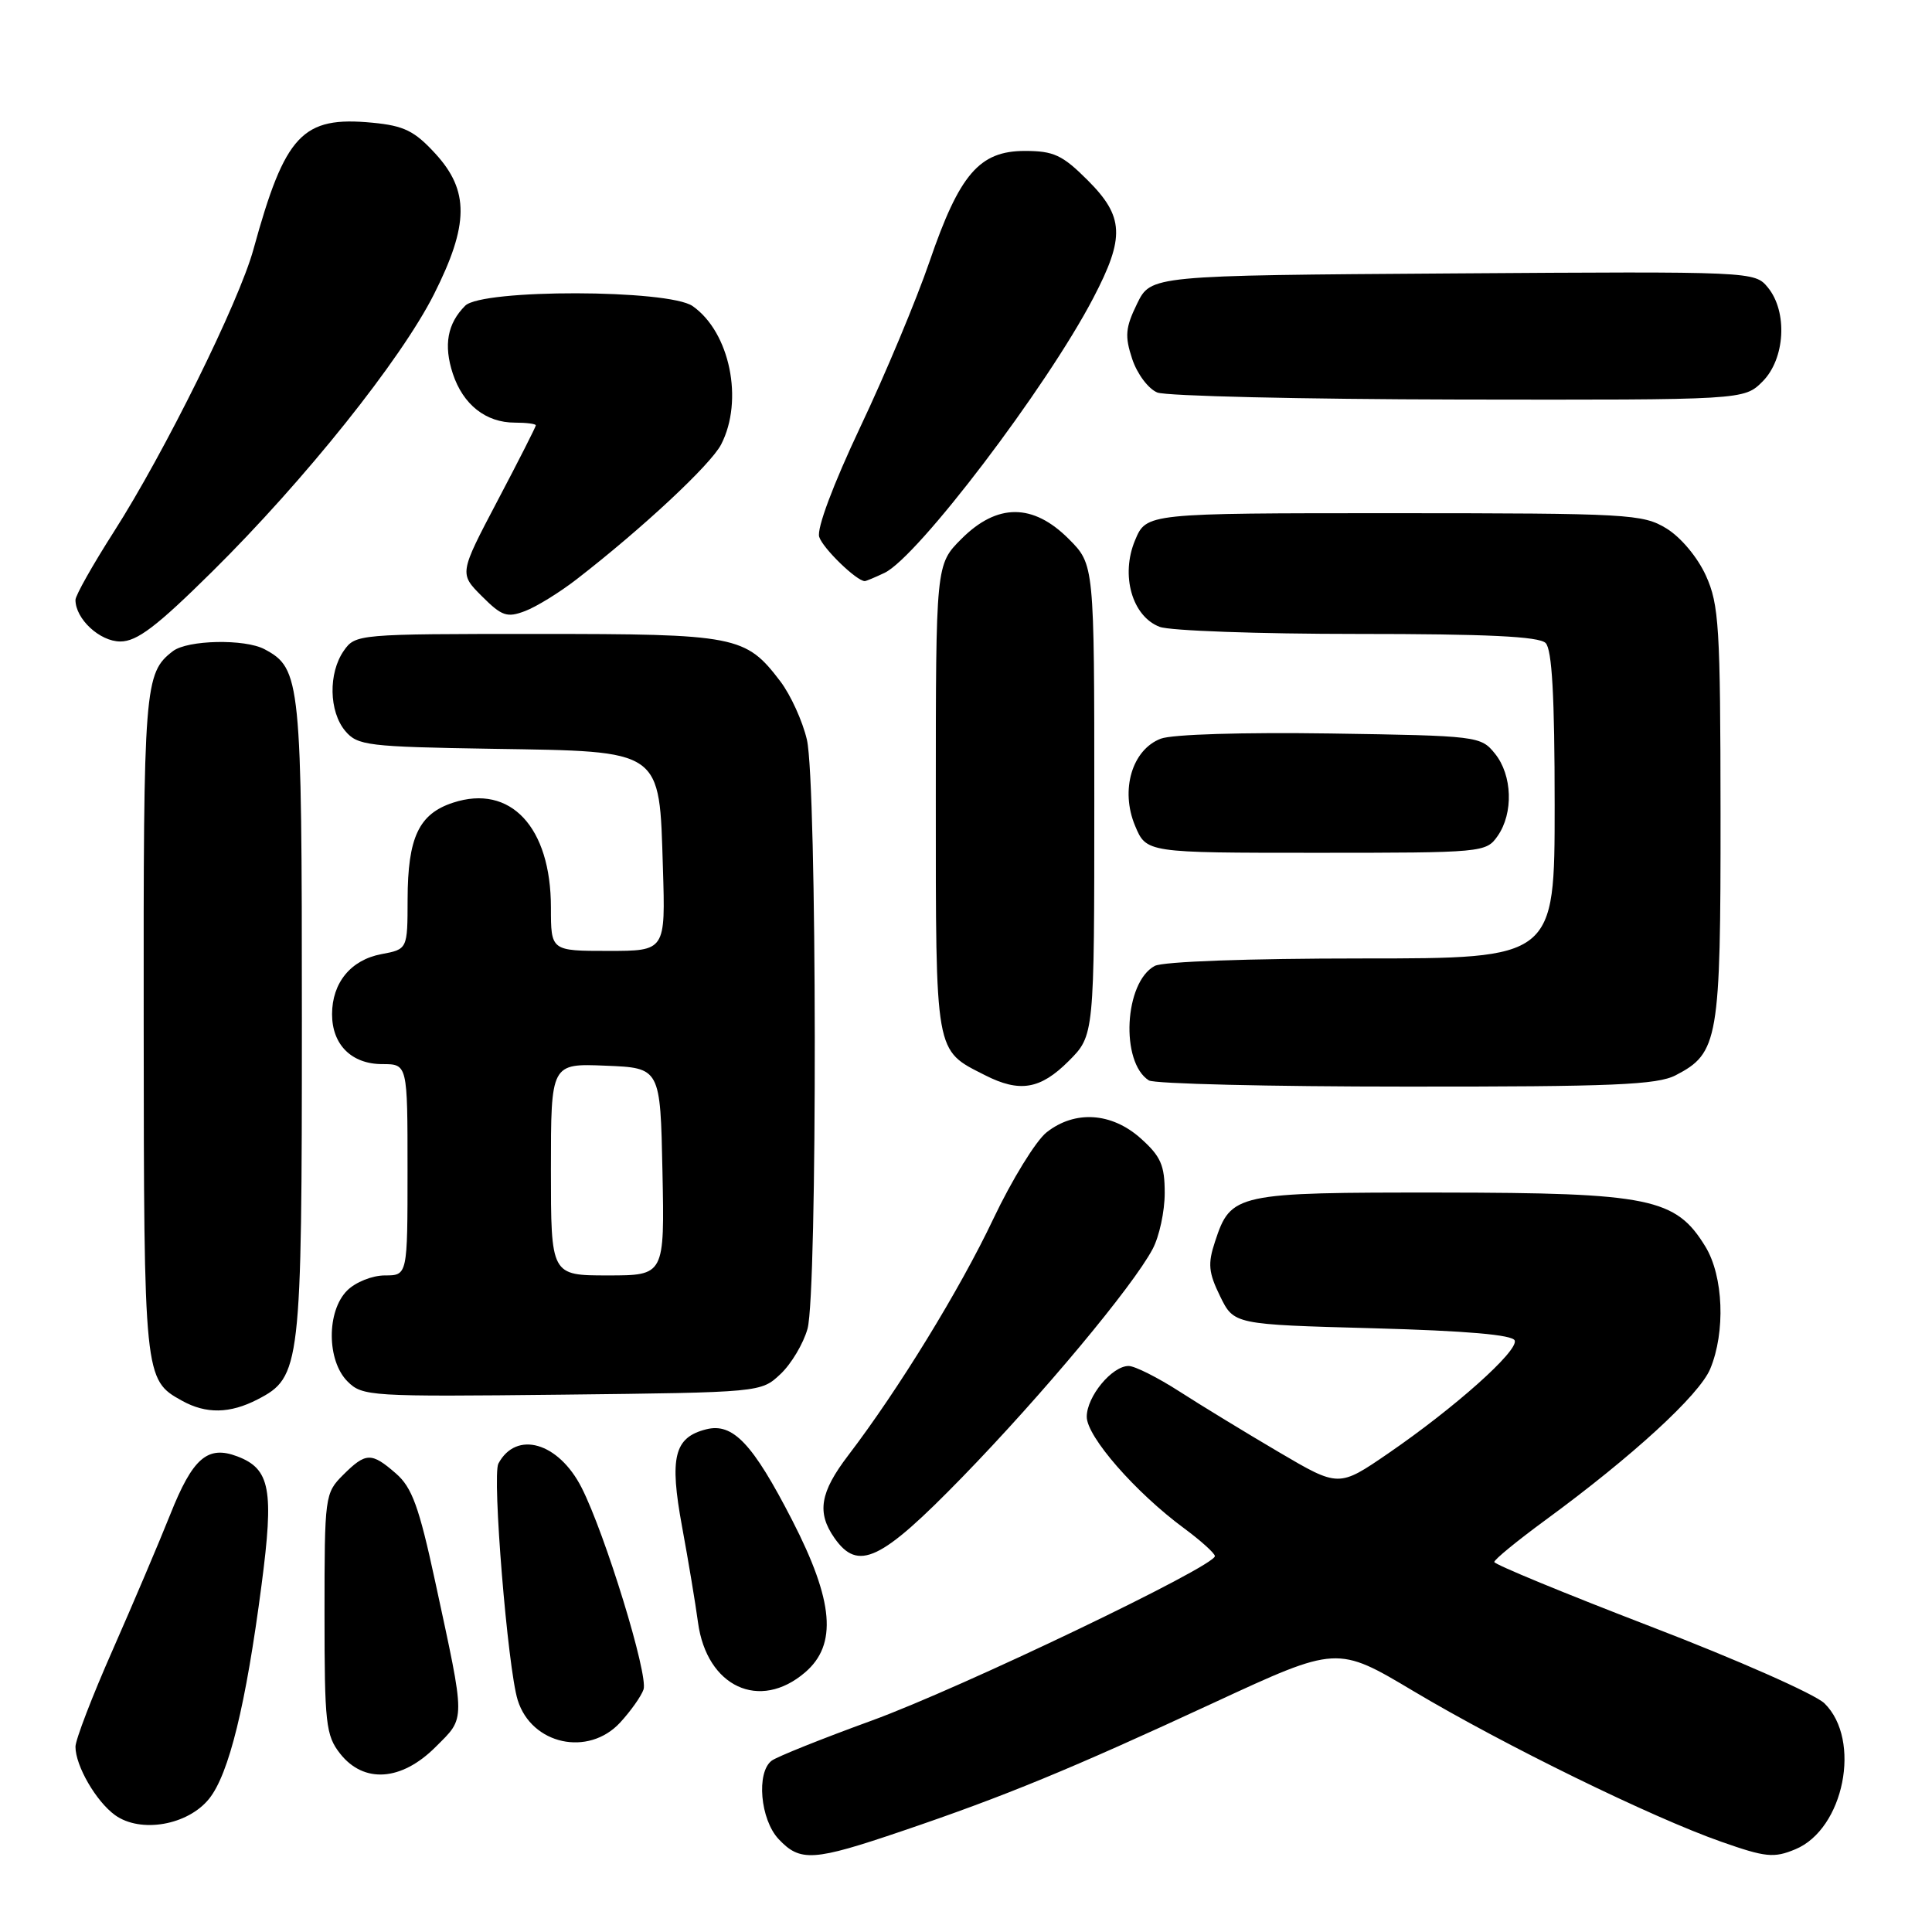 <?xml version="1.0" encoding="UTF-8" standalone="no"?>
<!DOCTYPE svg PUBLIC "-//W3C//DTD SVG 1.1//EN" "http://www.w3.org/Graphics/SVG/1.1/DTD/svg11.dtd" >
<svg xmlns="http://www.w3.org/2000/svg" xmlns:xlink="http://www.w3.org/1999/xlink" version="1.1" viewBox="0 0 256 256">
 <g >
 <path fill="currentColor"
d=" M 119.55 242.62 C 133.19 237.99 141.76 234.46 160.84 225.62 C 177.18 218.05 177.18 218.05 187.34 224.11 C 199.33 231.25 218.81 240.79 228.10 244.05 C 233.96 246.11 235.05 246.22 237.89 245.04 C 244.34 242.37 246.70 230.55 241.75 225.70 C 240.51 224.49 230.16 219.91 218.75 215.53 C 207.34 211.14 198.00 207.29 198.00 206.97 C 198.00 206.65 201.04 204.16 204.75 201.44 C 216.30 192.98 225.16 184.86 226.61 181.39 C 228.65 176.50 228.37 169.11 225.98 165.19 C 222.05 158.75 218.63 158.05 190.97 158.02 C 163.70 158.00 163.10 158.13 161.00 164.51 C 160.02 167.46 160.13 168.61 161.67 171.76 C 163.50 175.50 163.50 175.50 181.92 176.00 C 194.35 176.34 200.46 176.87 200.71 177.63 C 201.18 179.03 192.75 186.54 183.95 192.58 C 177.39 197.08 177.39 197.08 169.45 192.41 C 165.08 189.84 159.14 186.22 156.27 184.37 C 153.39 182.52 150.37 181.00 149.55 181.00 C 147.34 181.00 144.00 185.05 144.00 187.73 C 144.00 190.36 150.45 197.75 156.89 202.50 C 159.12 204.15 160.96 205.81 160.98 206.19 C 161.02 207.53 127.35 223.67 115.50 227.99 C 108.90 230.39 102.94 232.78 102.25 233.30 C 100.19 234.86 100.74 241.10 103.17 243.69 C 106.04 246.74 107.77 246.62 119.55 242.62 Z  M 27.72 238.33 C 30.34 235.05 32.58 225.92 34.65 210.06 C 36.32 197.35 35.81 194.64 31.45 192.98 C 27.50 191.48 25.53 193.19 22.54 200.72 C 21.05 204.45 17.62 212.52 14.92 218.65 C 12.21 224.78 10.00 230.54 10.00 231.45 C 10.00 233.98 12.73 238.69 15.24 240.51 C 18.63 242.95 24.90 241.86 27.72 238.33 Z  M 57.71 231.49 C 61.73 227.47 61.73 228.41 57.65 209.50 C 55.53 199.67 54.59 197.09 52.47 195.25 C 49.21 192.41 48.48 192.43 45.45 195.45 C 43.05 197.85 43.00 198.26 43.00 213.82 C 43.00 228.40 43.17 229.95 45.07 232.37 C 48.21 236.35 53.19 236.01 57.71 231.49 Z  M 82.17 228.25 C 83.56 226.74 84.96 224.77 85.27 223.87 C 85.94 221.98 80.18 203.24 77.06 197.11 C 74.00 191.11 68.41 189.50 66.04 193.93 C 65.19 195.52 67.27 221.03 68.60 225.28 C 70.44 231.17 77.95 232.81 82.17 228.25 Z  M 106.69 221.59 C 110.97 217.91 110.48 212.16 104.97 201.44 C 99.74 191.27 97.12 188.50 93.58 189.39 C 89.33 190.46 88.68 193.09 90.38 202.31 C 91.21 206.81 92.16 212.52 92.49 214.99 C 93.65 223.52 100.66 226.78 106.69 221.59 Z  M 127.50 195.74 C 138.13 184.81 150.10 170.46 152.73 165.50 C 153.61 163.85 154.33 160.52 154.33 158.09 C 154.33 154.40 153.82 153.23 151.15 150.84 C 147.30 147.40 142.43 147.08 138.68 150.04 C 137.26 151.16 134.08 156.33 131.61 161.53 C 127.20 170.84 119.04 184.14 112.39 192.85 C 108.66 197.74 108.21 200.42 110.56 203.78 C 113.70 208.27 116.68 206.86 127.50 195.74 Z  M 34.13 185.43 C 39.85 182.47 40.00 181.22 40.00 134.98 C 40.00 90.11 39.85 88.59 35.06 86.03 C 32.44 84.63 24.86 84.79 22.91 86.28 C 19.13 89.19 19.00 90.83 19.04 135.68 C 19.07 182.56 19.10 182.83 24.11 185.60 C 27.31 187.38 30.47 187.32 34.13 185.43 Z  M 103.42 182.07 C 104.84 180.74 106.45 178.04 107.00 176.07 C 108.33 171.27 108.26 103.86 106.92 98.02 C 106.35 95.56 104.76 92.07 103.39 90.27 C 98.79 84.23 97.59 84.00 71.11 84.00 C 47.45 84.00 47.09 84.03 45.56 86.22 C 43.49 89.18 43.58 94.28 45.75 96.86 C 47.38 98.79 48.70 98.95 65.22 99.22 C 87.95 99.58 87.35 99.16 87.84 115.03 C 88.18 126.00 88.18 126.00 80.59 126.00 C 73.00 126.00 73.00 126.00 73.00 120.25 C 73.00 109.59 67.64 103.86 60.03 106.36 C 55.50 107.84 54.03 110.97 54.01 119.14 C 54.00 125.78 54.00 125.78 50.53 126.43 C 46.49 127.19 44.00 130.22 44.00 134.39 C 44.00 138.43 46.59 141.00 50.65 141.00 C 54.00 141.00 54.00 141.00 54.00 155.00 C 54.00 169.00 54.00 169.00 51.00 169.00 C 49.33 169.00 47.11 169.89 46.00 171.00 C 43.26 173.74 43.29 180.29 46.05 183.05 C 48.02 185.02 49.02 185.08 74.47 184.80 C 100.82 184.50 100.84 184.50 103.42 182.07 Z  M 141.60 140.60 C 145.00 137.20 145.00 137.20 145.00 106.00 C 145.00 74.80 145.00 74.80 141.60 71.40 C 136.87 66.67 132.13 66.67 127.40 71.40 C 124.00 74.80 124.00 74.80 124.00 105.79 C 124.00 139.98 123.84 139.08 130.50 142.46 C 135.11 144.81 137.85 144.35 141.60 140.60 Z  M 222.03 142.48 C 227.70 139.55 228.00 137.81 227.98 107.80 C 227.96 83.04 227.78 80.11 226.04 76.27 C 224.93 73.83 222.72 71.19 220.81 70.02 C 217.67 68.11 215.83 68.01 184.70 68.00 C 151.90 68.00 151.90 68.00 150.40 71.59 C 148.46 76.22 150.01 81.67 153.66 83.06 C 155.02 83.58 166.81 84.00 179.87 84.00 C 196.99 84.00 203.93 84.33 204.80 85.20 C 205.65 86.05 206.00 92.24 206.00 106.70 C 206.00 127.00 206.00 127.00 180.43 127.00 C 165.43 127.00 154.10 127.41 153.01 127.99 C 148.97 130.15 148.43 140.75 152.23 143.16 C 152.93 143.61 168.26 143.98 186.30 143.98 C 213.68 144.00 219.58 143.75 222.03 142.48 Z  M 198.44 110.78 C 200.56 107.75 200.40 102.72 198.09 99.86 C 196.22 97.54 195.81 97.49 176.30 97.19 C 164.74 97.02 155.33 97.30 153.81 97.88 C 150.01 99.33 148.42 104.68 150.40 109.41 C 151.90 113.00 151.90 113.00 174.39 113.00 C 196.50 113.00 196.91 112.96 198.44 110.78 Z  M 28.13 75.73 C 40.39 63.61 53.15 47.64 57.51 38.98 C 62.15 29.77 62.19 25.27 57.69 20.36 C 54.93 17.35 53.54 16.66 49.35 16.26 C 40.05 15.37 37.78 17.78 33.58 33.05 C 31.67 40.01 21.82 59.94 15.09 70.46 C 12.29 74.84 10.00 78.90 10.00 79.49 C 10.00 82.01 13.22 85.00 15.94 85.00 C 18.16 85.00 20.76 83.02 28.13 75.73 Z  M 76.39 76.77 C 85.10 70.03 94.16 61.58 95.55 58.90 C 98.57 53.06 96.72 44.02 91.78 40.56 C 88.60 38.33 63.86 38.28 61.64 40.51 C 59.28 42.87 58.76 45.73 60.00 49.51 C 61.36 53.62 64.37 56.00 68.22 56.00 C 69.75 56.00 71.00 56.16 71.00 56.36 C 71.00 56.55 68.72 61.05 65.92 66.36 C 60.85 76.00 60.85 76.00 63.85 79.00 C 66.49 81.64 67.18 81.88 69.57 80.97 C 71.06 80.41 74.14 78.51 76.39 76.77 Z  M 117.20 75.91 C 121.58 73.84 138.68 51.34 144.86 39.50 C 149.08 31.43 148.95 28.71 144.12 23.88 C 140.78 20.54 139.62 20.00 135.80 20.00 C 129.78 20.00 127.14 23.06 123.16 34.68 C 121.43 39.72 117.31 49.59 113.99 56.59 C 110.38 64.24 108.20 70.06 108.55 71.14 C 109.02 72.65 113.51 77.00 114.59 77.00 C 114.76 77.00 115.94 76.51 117.20 75.91 Z  M 233.55 50.55 C 236.54 47.55 236.90 41.32 234.25 38.09 C 232.51 35.97 232.28 35.96 192.50 36.23 C 152.50 36.50 152.50 36.50 150.67 40.24 C 149.12 43.42 149.02 44.53 150.02 47.56 C 150.68 49.55 152.16 51.52 153.35 52.01 C 154.53 52.48 172.51 52.90 193.30 52.94 C 231.09 53.00 231.09 53.00 233.55 50.55 Z  M 73.00 154.96 C 73.00 140.91 73.00 140.91 80.25 141.21 C 87.50 141.50 87.50 141.50 87.78 155.25 C 88.06 169.00 88.06 169.00 80.53 169.00 C 73.00 169.00 73.00 169.00 73.00 154.96 Z "/>
</g>
</svg>